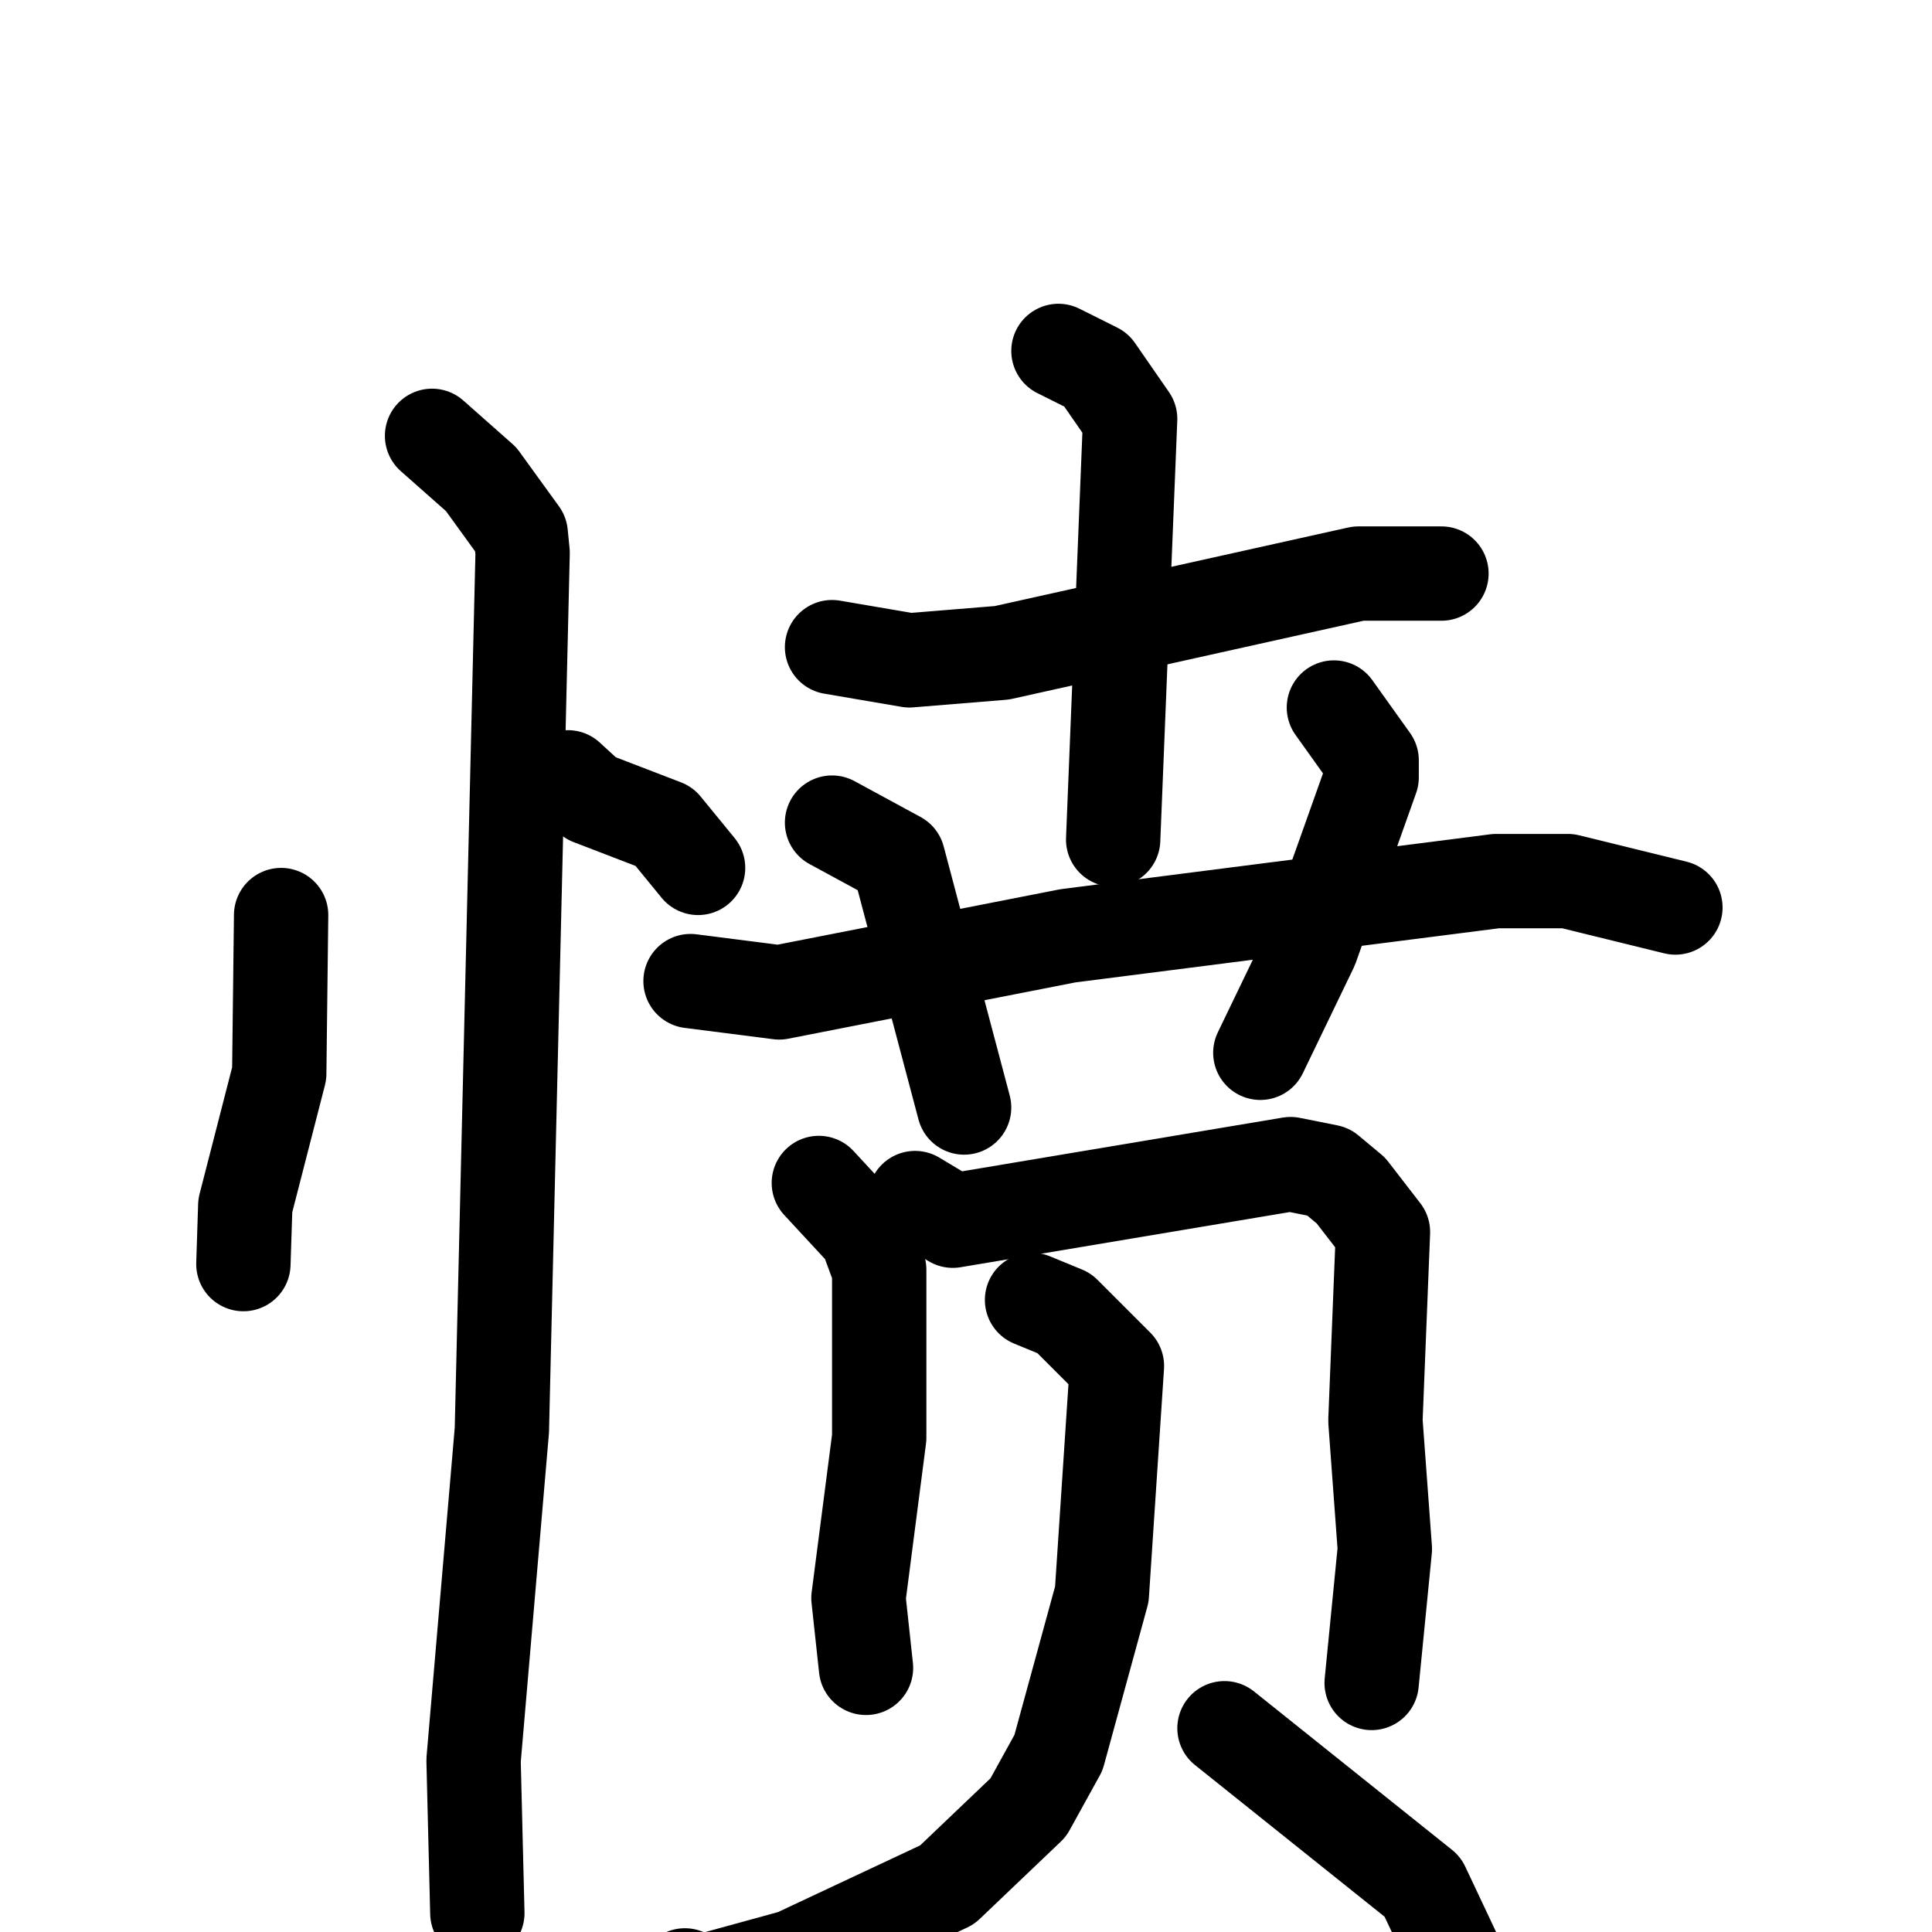 <svg xmlns="http://www.w3.org/2000/svg" viewBox="0 0 1024 1024">
  <g style="fill:none;stroke:#000000;stroke-width:50;stroke-linecap:round;stroke-linejoin:round;" transform="scale(1, 1) translate(0, 0)">
    <path d="M 149.0,485.0 L 148.0,569.0 L 130.0,639.0 L 129.0,670.0"/>
    <path d="M 301.0,412.0 L 313.0,423.0 L 352.0,438.0 L 370.0,460.0"/>
    <path d="M 229.0,231.0 L 255.0,254.0 L 276.0,283.0 L 277.0,293.0 L 266.0,758.0 L 251.0,933.0 L 253.0,1014.0"/>
    <path d="M 441.0,343.0 L 482.0,350.0 L 531.0,346.0 L 720.0,304.0 L 764.0,304.0"/>
    <path d="M 561.0,186.0 L 581.0,196.0 L 599.0,222.0 L 590.0,445.0"/>
    <path d="M 366.0,520.0 L 413.0,526.0 L 566.0,496.0 L 793.0,467.0 L 831.0,467.0 L 888.0,481.0"/>
    <path d="M 441.0,436.0 L 476.0,455.0 L 511.0,587.0"/>
    <path d="M 707.0,375.0 L 727.0,403.0 L 727.0,412.0 L 695.0,502.0 L 668.0,558.0"/>
    <path d="M 434.0,627.0 L 459.0,654.0 L 466.0,673.0 L 466.0,762.0 L 455.0,847.0 L 459.0,884.0"/>
    <path d="M 485.0,635.0 L 505.0,647.0 L 684.0,617.0 L 704.0,621.0 L 716.0,631.0 L 733.0,653.0 L 729.0,753.0 L 734.0,821.0 L 727.0,892.0"/>
    <path d="M 547.0,689.0 L 564.0,696.0 L 592.0,724.0 L 584.0,845.0 L 561.0,929.0 L 545.0,958.0 L 502.0,999.0 L 421.0,1037.0 L 370.0,1051.0 L 363.0,1047.0"/>
    <path d="M 649.0,916.0 L 754.0,1000.0 L 779.0,1053.0"/>
  </g>
</svg>
